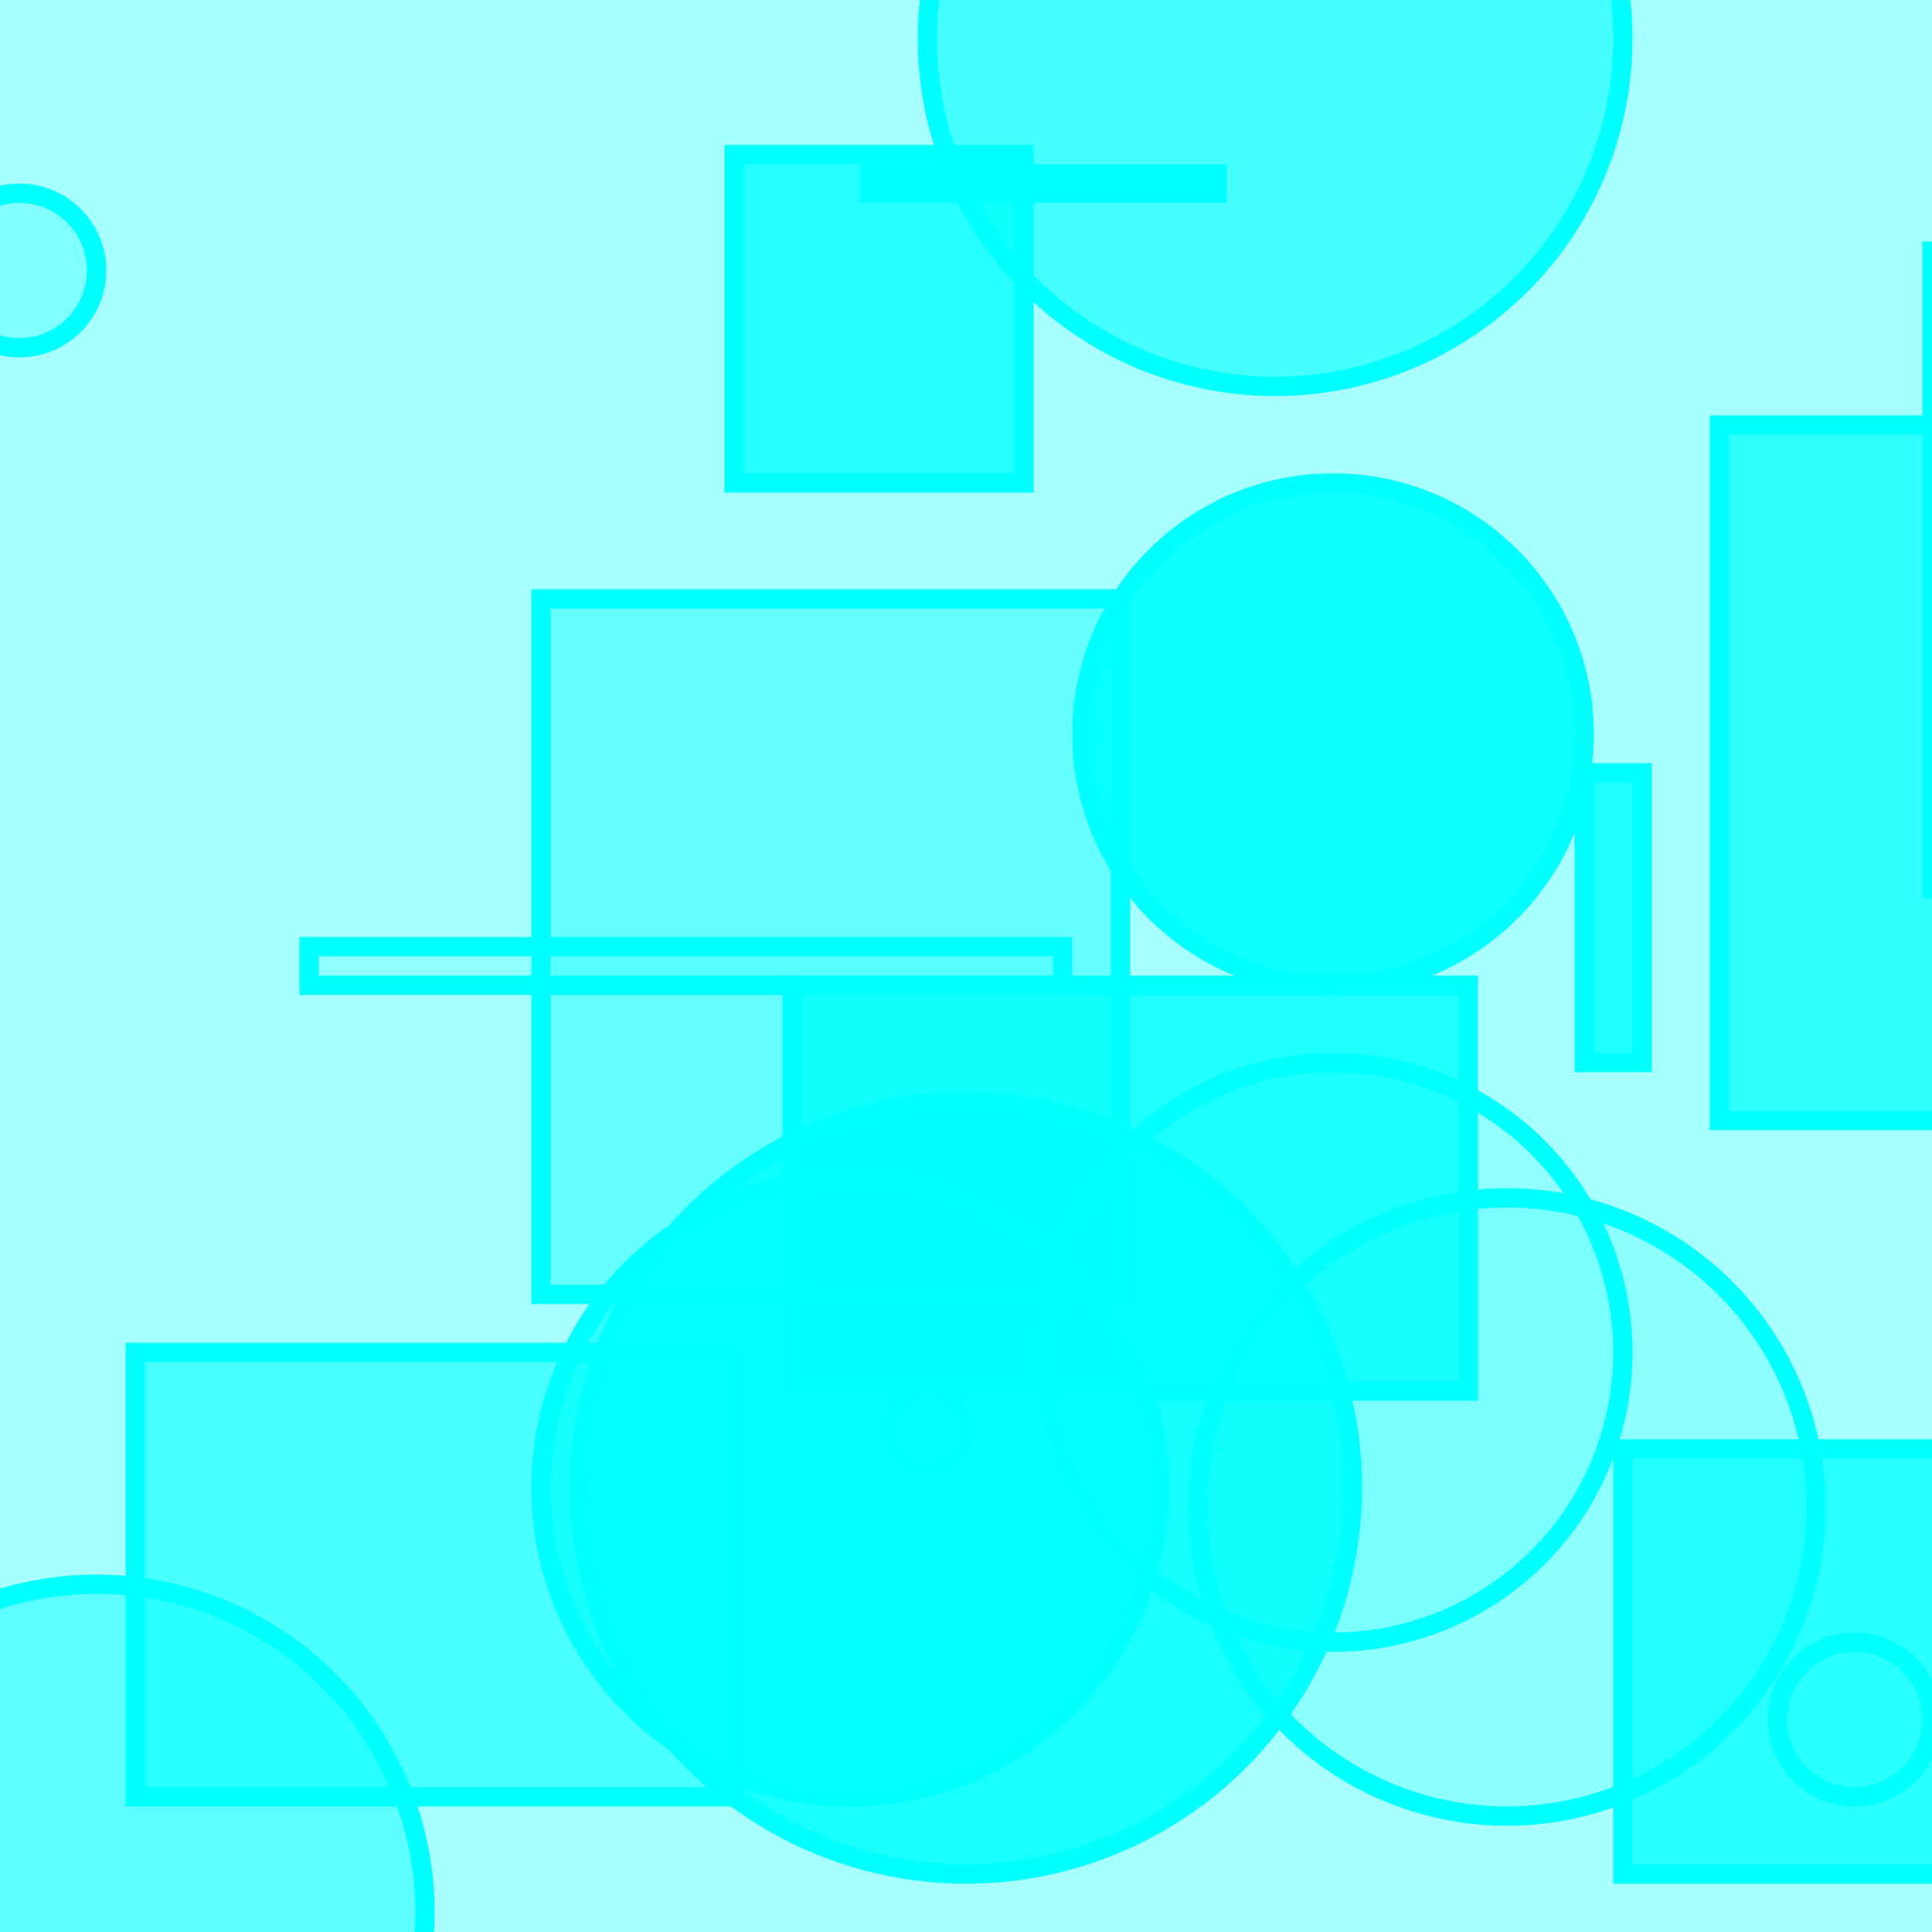 <?xml version="1.0" encoding="UTF-8" ?>
<!DOCTYPE svg PUBLIC "-//W3C//DTD SVG 1.1//EN" "http://www.w3.org/Graphics/SVG/1.1/DTD/svg11.dtd">
<svg width="100" height="100" xmlns="http://www.w3.org/2000/svg" version="1.1">
  <rect x="0" y="0" width="100" height="100" fill="rgb(0, 255, 255)" fill-opacity="0.34"/>
  <circle cx="50" cy="77" r="20" stroke="rgb(0, 255, 255)" fill="rgb(0, 255, 255)" fill-opacity="0.86"/>
  <circle cx="1" cy="14" r="4" stroke="rgb(0, 255, 255)" fill="rgb(0, 255, 255)" fill-opacity="0.24"/>
  <circle cx="78" cy="78" r="16" stroke="rgb(0, 255, 255)" fill="rgb(0, 255, 255)" fill-opacity="0.17"/>
  <circle cx="48" cy="74" r="2" stroke="rgb(0, 255, 255)" fill="rgb(0, 255, 255)" fill-opacity="0.05"/>
  <rect x="41" y="51" width="35" height="21" stroke="rgb(0, 255, 255)" fill="rgb(0, 255, 255)" fill-opacity="0.82"/>
  <circle cx="96" cy="89" r="4" stroke="rgb(0, 255, 255)" fill="rgb(0, 255, 255)" fill-opacity="0.0"/>
  <rect x="38" y="8" width="15" height="17" stroke="rgb(0, 255, 255)" fill="rgb(0, 255, 255)" fill-opacity="0.78"/>
  <rect x="45" y="9" width="18" height="1" stroke="rgb(0, 255, 255)" fill="rgb(0, 255, 255)" fill-opacity="0.82"/>
  <rect x="100" y="13" width="30" height="33" stroke="rgb(0, 255, 255)" fill="rgb(0, 255, 255)" fill-opacity="0.26"/>
  <rect x="16" y="49" width="39" height="2" stroke="rgb(0, 255, 255)" fill="rgb(0, 255, 255)" fill-opacity="0.13"/>
  <circle cx="44" cy="77" r="16" stroke="rgb(0, 255, 255)" fill="rgb(0, 255, 255)" fill-opacity="0.72"/>
  <rect x="82" y="40" width="3" height="15" stroke="rgb(0, 255, 255)" fill="rgb(0, 255, 255)" fill-opacity="0.82"/>
  <circle cx="69" cy="38" r="13" stroke="rgb(0, 255, 255)" fill="rgb(0, 255, 255)" fill-opacity="0.92"/>
  <rect x="84" y="75" width="37" height="22" stroke="rgb(0, 255, 255)" fill="rgb(0, 255, 255)" fill-opacity="0.75"/>
  <rect x="89" y="22" width="21" height="36" stroke="rgb(0, 255, 255)" fill="rgb(0, 255, 255)" fill-opacity="0.72"/>
  <circle cx="66" cy="2" r="18" stroke="rgb(0, 255, 255)" fill="rgb(0, 255, 255)" fill-opacity="0.59"/>
  <circle cx="69" cy="70" r="15" stroke="rgb(0, 255, 255)" fill="rgb(0, 255, 255)" fill-opacity="0.13"/>
  <rect x="9" y="18" width="0" height="6" stroke="rgb(0, 255, 255)" fill="rgb(0, 255, 255)" fill-opacity="0.15"/>
  <circle cx="5" cy="99" r="17" stroke="rgb(0, 255, 255)" fill="rgb(0, 255, 255)" fill-opacity="0.45"/>
  <rect x="7" y="70" width="31" height="23" stroke="rgb(0, 255, 255)" fill="rgb(0, 255, 255)" fill-opacity="0.56"/>
  <rect x="28" y="31" width="30" height="36" stroke="rgb(0, 255, 255)" fill="rgb(0, 255, 255)" fill-opacity="0.4"/>
</svg>
